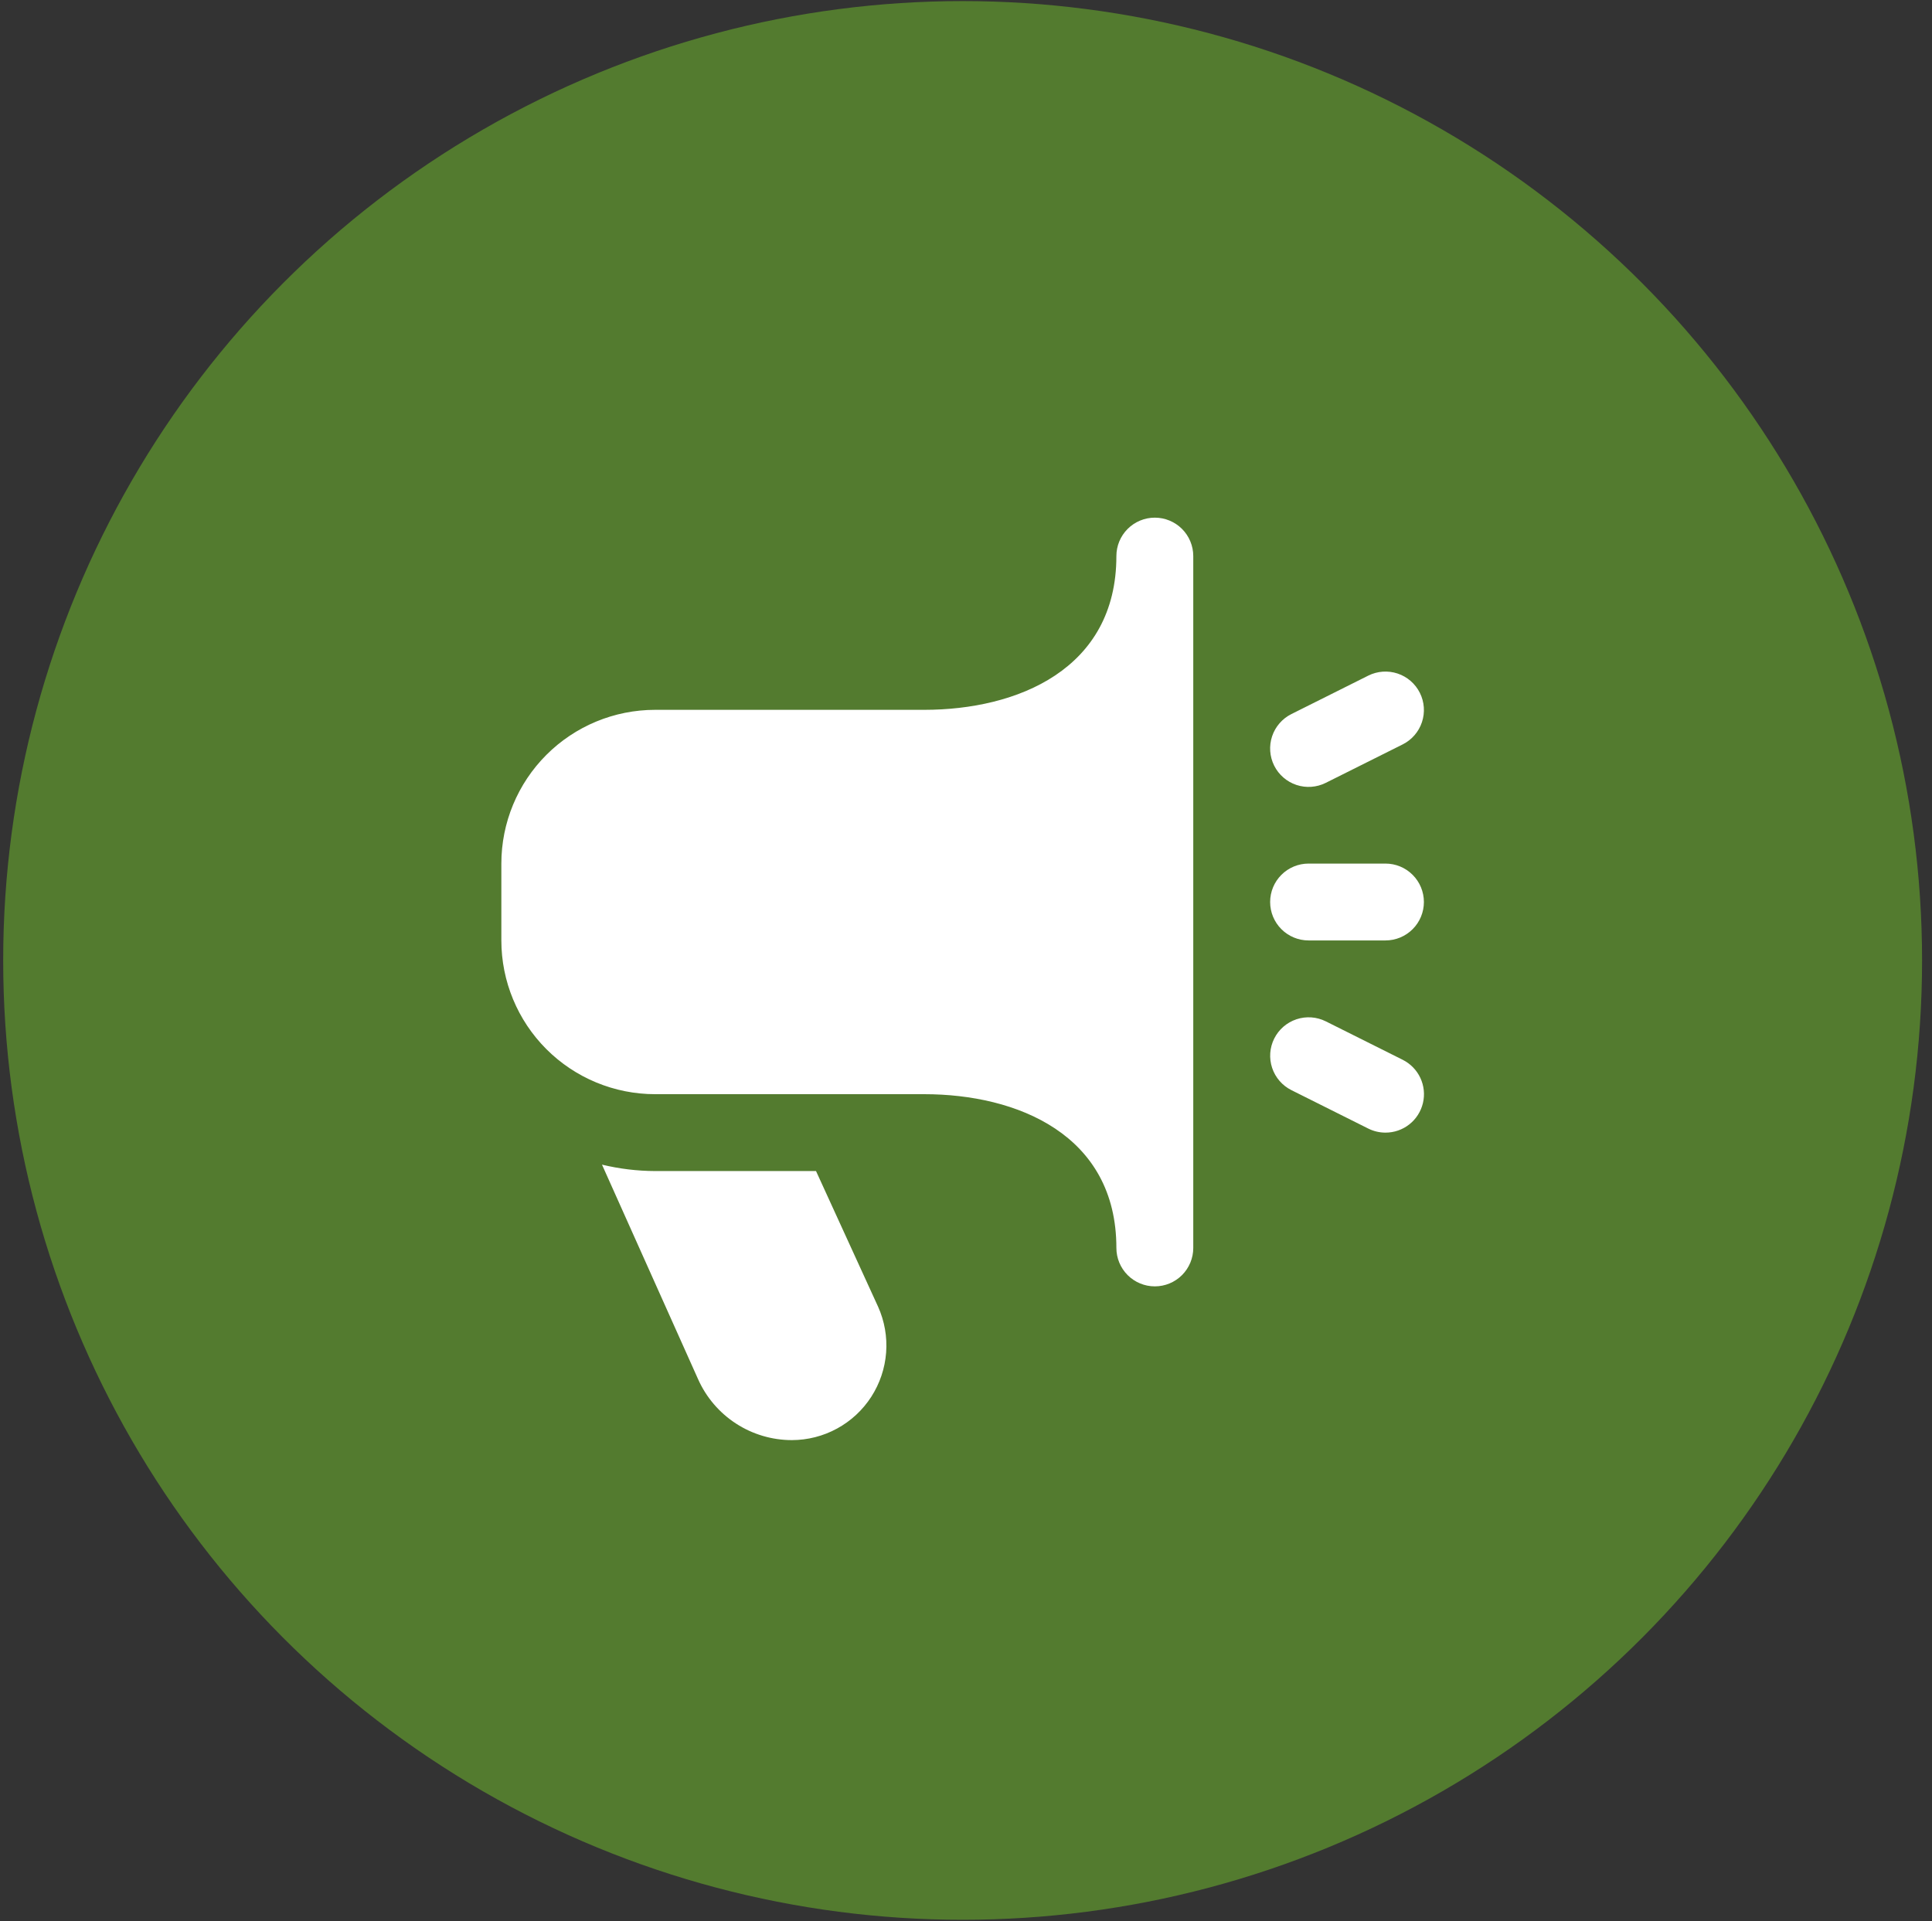<svg width="180" height="179" viewBox="0 0 180 179" fill="none" xmlns="http://www.w3.org/2000/svg">
<rect x="0" y="0" width="180" height="179" fill="#333333" stroke="none"/>
<circle cx="89.686" cy="89.49" r="89.389" fill="#537B2F"/>
<g clip-path="url(#clip0_157_601)">
<path d="M129.08 105.534C128.526 105.534 127.979 105.405 127.483 105.158L120.32 101.576C119.47 101.152 118.824 100.407 118.523 99.506C118.222 98.604 118.291 97.62 118.716 96.77C119.14 95.92 119.885 95.274 120.787 94.973C121.688 94.672 122.672 94.741 123.522 95.166L130.684 98.747C131.407 99.108 131.987 99.702 132.33 100.433C132.673 101.165 132.758 101.99 132.572 102.776C132.386 103.562 131.94 104.263 131.306 104.763C130.672 105.264 129.888 105.535 129.08 105.534ZM123.518 72.944L130.681 69.363C131.531 68.938 132.178 68.193 132.478 67.292C132.779 66.391 132.71 65.407 132.285 64.557C131.861 63.707 131.116 63.06 130.215 62.759C129.313 62.458 128.329 62.528 127.479 62.952L120.317 66.534C119.467 66.958 118.82 67.703 118.519 68.604C118.218 69.506 118.288 70.49 118.712 71.34C119.137 72.19 119.882 72.836 120.783 73.137C121.684 73.438 122.668 73.369 123.518 72.944ZM132.661 84.046C132.661 83.096 132.284 82.185 131.612 81.514C130.941 80.842 130.03 80.465 129.08 80.465H121.917C120.968 80.465 120.057 80.842 119.385 81.514C118.713 82.185 118.336 83.096 118.336 84.046C118.336 84.996 118.713 85.907 119.385 86.578C120.057 87.25 120.968 87.627 121.917 87.627H129.08C130.03 87.627 130.941 87.25 131.612 86.578C132.284 85.907 132.661 84.996 132.661 84.046ZM111.174 116.278V51.814C111.174 50.865 110.796 49.954 110.125 49.282C109.453 48.611 108.542 48.233 107.592 48.233C106.642 48.233 105.732 48.611 105.06 49.282C104.388 49.954 104.011 50.865 104.011 51.814C104.011 62.376 94.76 66.14 86.105 66.14H61.036C57.236 66.14 53.593 67.649 50.906 70.335C48.22 73.022 46.71 76.665 46.71 80.465V87.627C46.71 91.427 48.22 95.07 50.906 97.757C53.593 100.443 57.236 101.952 61.036 101.952H86.105C94.76 101.952 104.011 105.716 104.011 116.278C104.011 117.227 104.388 118.138 105.06 118.81C105.732 119.482 106.642 119.859 107.592 119.859C108.542 119.859 109.453 119.482 110.125 118.81C110.796 118.138 111.174 117.227 111.174 116.278ZM76.027 109.115H61.036C59.368 109.108 57.707 108.908 56.086 108.517L65.039 128.508C65.791 130.197 67.017 131.633 68.568 132.64C70.119 133.648 71.928 134.184 73.778 134.184C75.249 134.182 76.697 133.812 77.988 133.107C79.28 132.403 80.375 131.386 81.173 130.15C81.971 128.914 82.447 127.498 82.558 126.03C82.669 124.563 82.411 123.092 81.807 121.75L76.027 109.115Z" fill="white"/>
</g>
<defs>
<clipPath id="clip0_157_601">
<rect width="85.951" height="85.951" fill="white" transform="translate(46.71 48.233)"/>
</clipPath>
</defs>
</svg>
